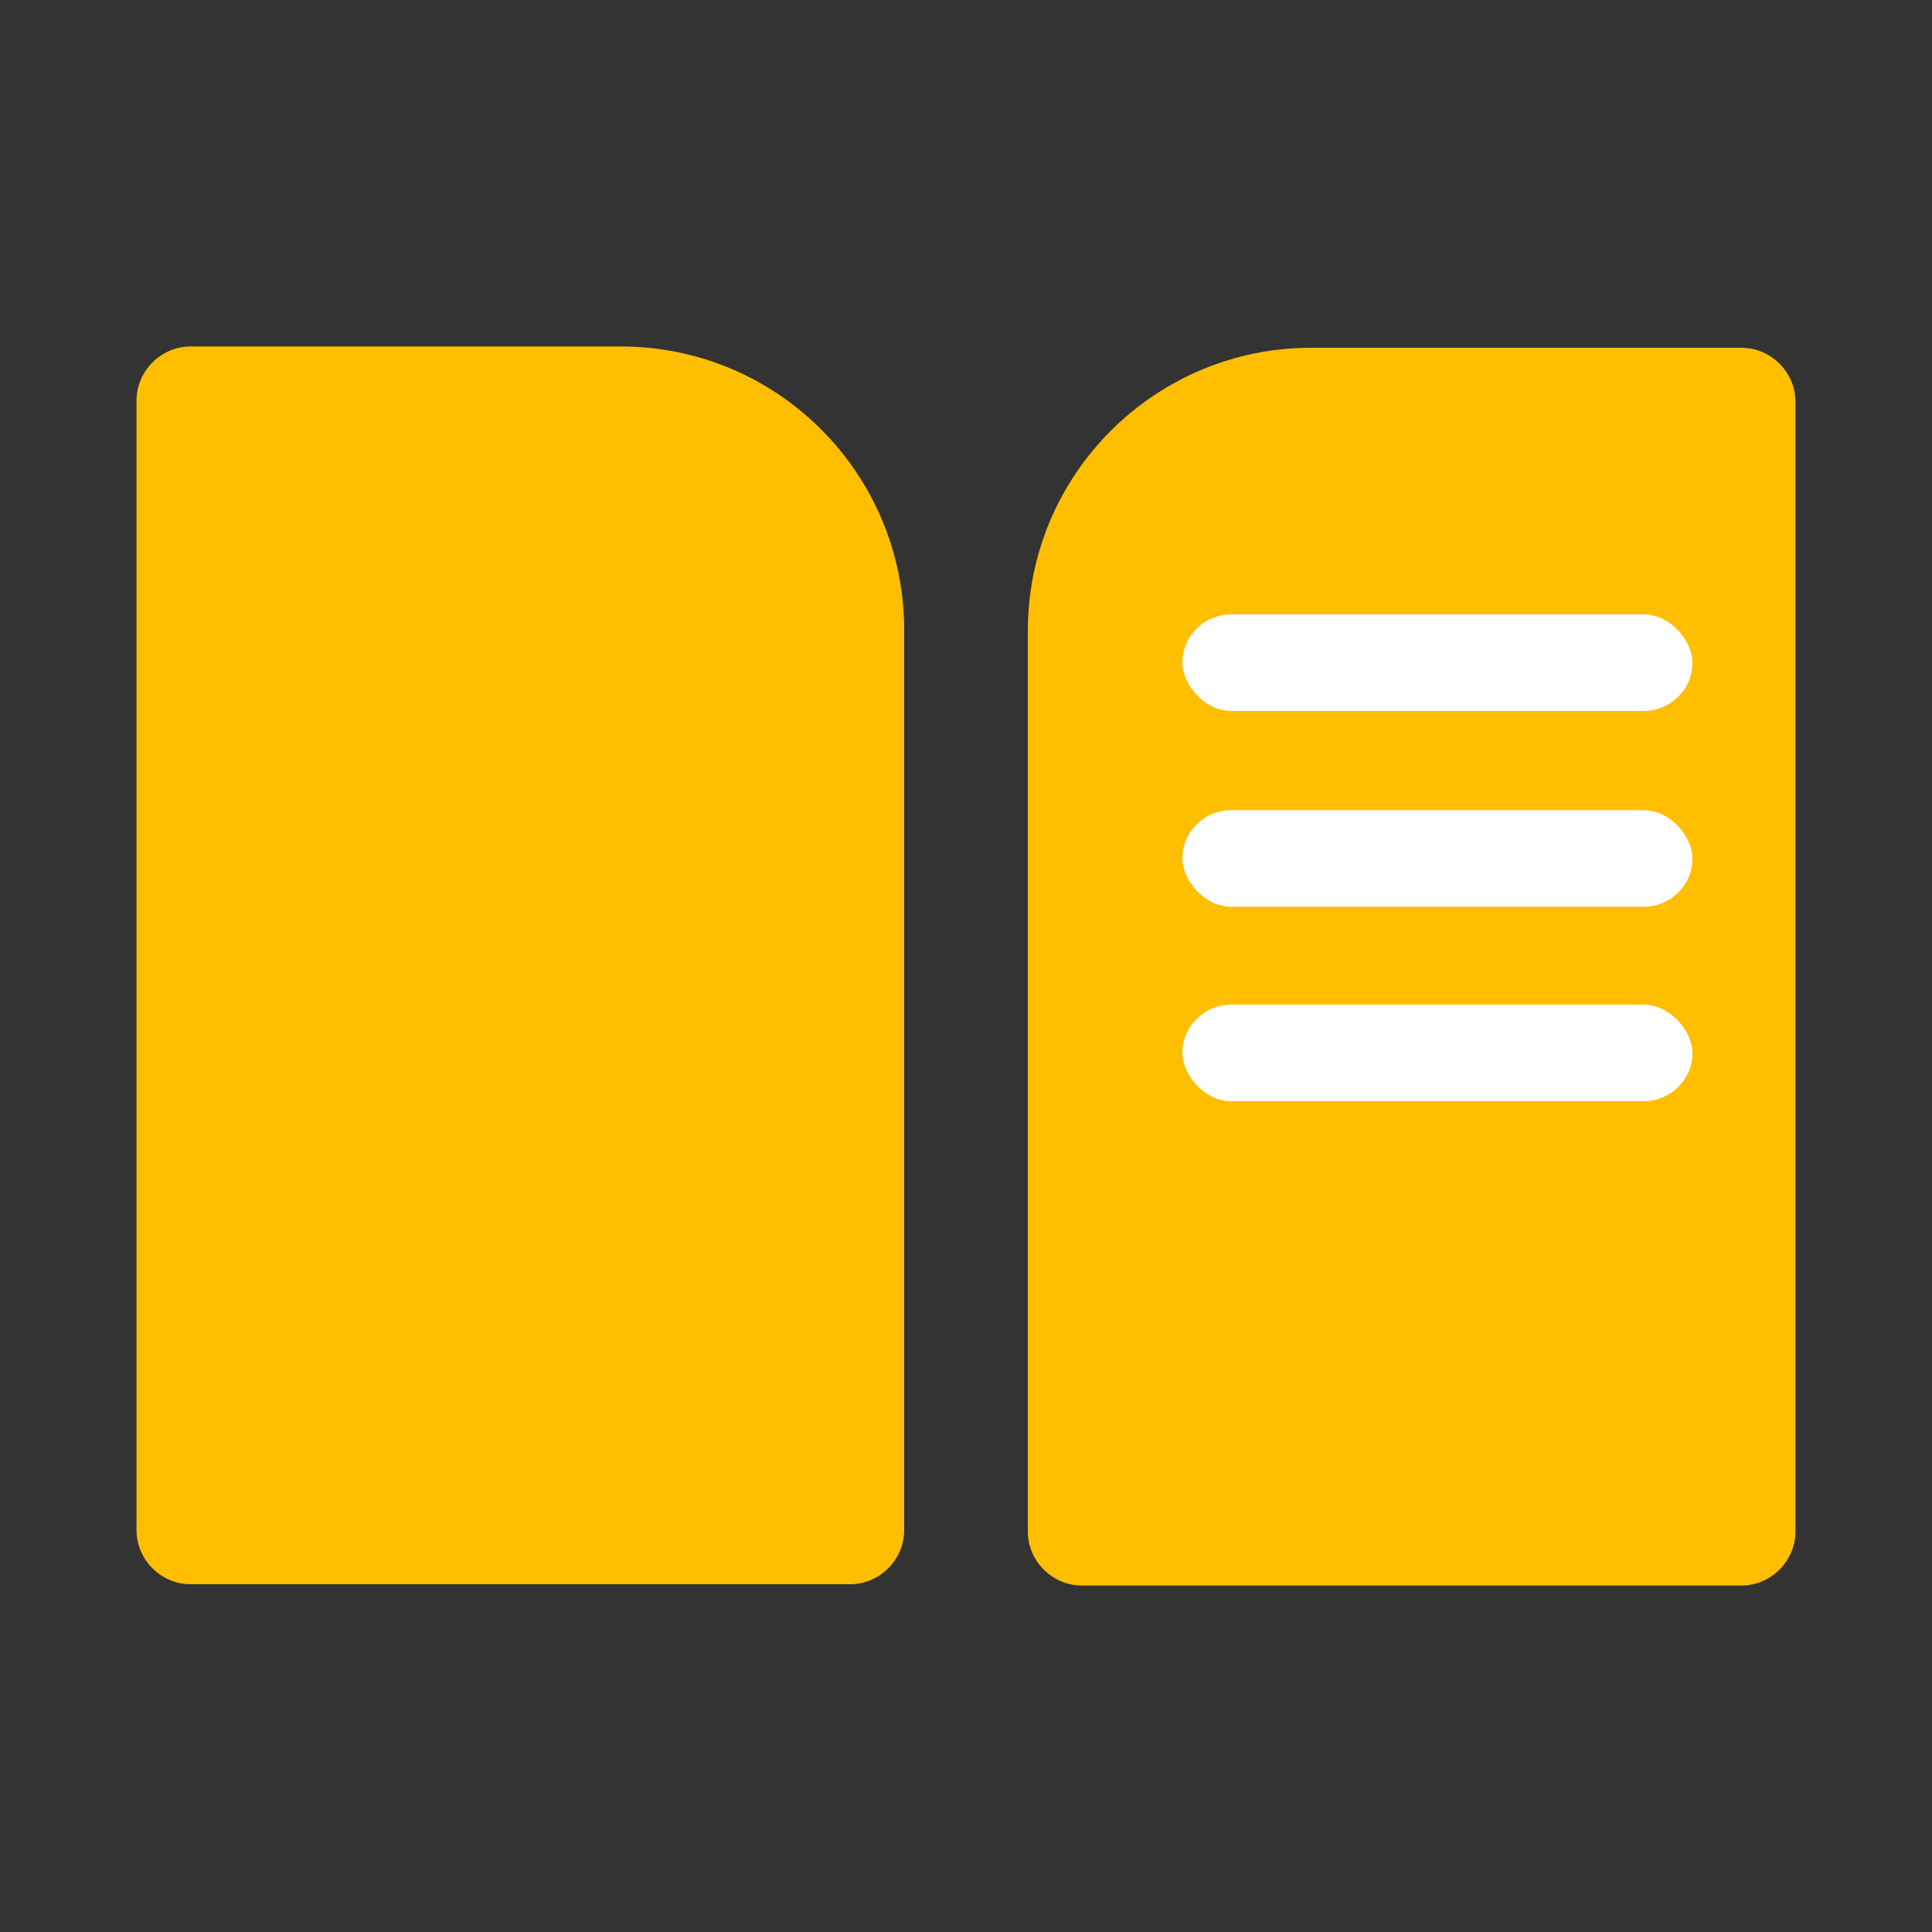 <?xml version="1.0" encoding="UTF-8"?>
<svg id="_Шар_1" data-name="Шар 1" xmlns="http://www.w3.org/2000/svg" viewBox="0 0 15 15">
  <rect x="0" y="0" width="15" height="15" fill="#333333" stroke="none"/>
  <defs>
    <style>
      .cls-1 {
        fill: #fff;
      }

      .cls-2 {
        fill: #ffbe00;
      }
    </style>
  </defs>
  <path class="cls-2" d="m8.4,2.69h5.12c.23,0,.42.19.42.42v6.99c0,1.22-.99,2.2-2.2,2.2h-3.34c-.23,0-.42-.19-.42-.42V3.11c0-.23.19-.42.42-.42Z" transform="translate(21.92 15) rotate(-180)"/>
  <path class="cls-2" d="m1.48,2.69h3.34c1.22,0,2.2.99,2.2,2.2v6.99c0,.23-.19.42-.42.42H1.48c-.23,0-.42-.19-.42-.42V3.11c0-.23.19-.42.42-.42Z"/>
  <rect class="cls-1" x="9.18" y="4.77" width="3.96" height=".75" rx=".38" ry=".38"/>
  <rect class="cls-1" x="9.18" y="6.29" width="3.96" height=".75" rx=".38" ry=".38"/>
  <rect class="cls-1" x="9.18" y="7.8" width="3.96" height=".75" rx=".38" ry=".38"/>
</svg>